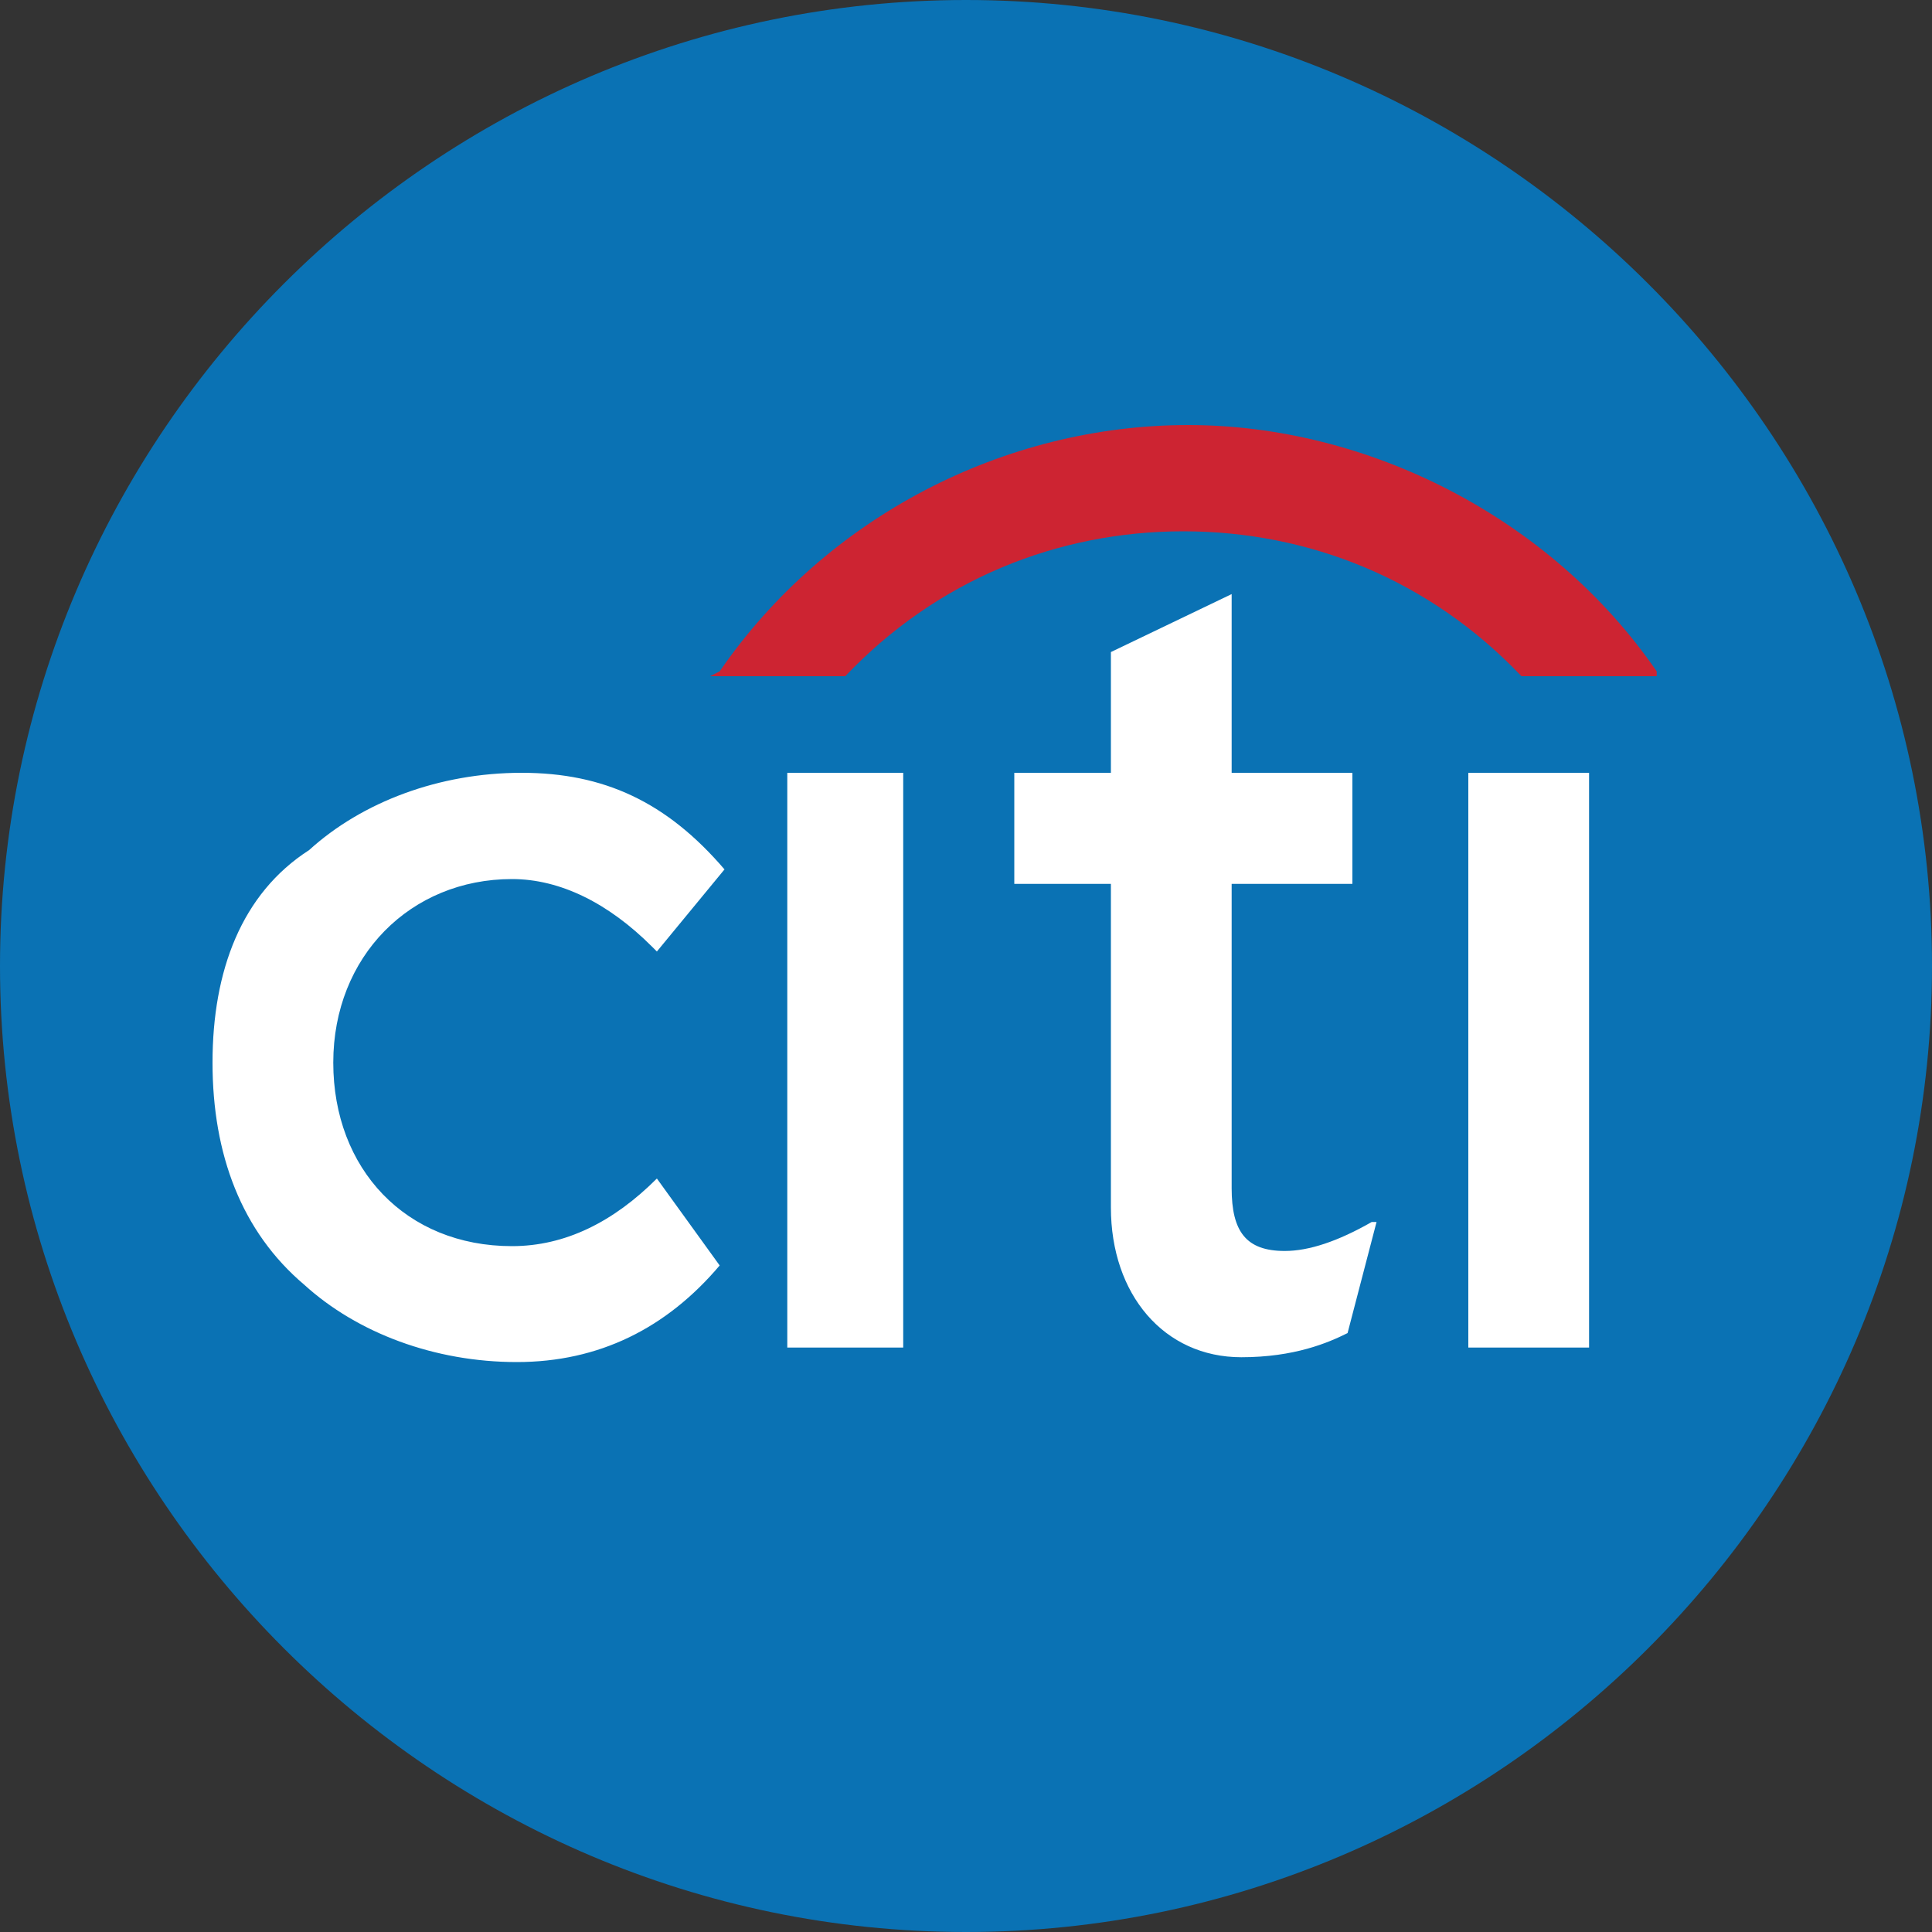 <?xml version="1.0" encoding="utf-8"?>
<!-- Generator: Adobe Illustrator 23.0.3, SVG Export Plug-In . SVG Version: 6.00 Build 0)  -->
<svg version="1.1" id="Calque_1" xmlns="http://www.w3.org/2000/svg" xmlns:xlink="http://www.w3.org/1999/xlink" x="0px" y="0px"
	 viewBox="0 0 40 40" style="enable-background:new 0 0 40 40;" xml:space="preserve">
<rect x="0" y="0" width="40" height="40" fill="#333333" stroke="none"/>
<style type="text/css">
	.st0{fill:#0A72B4;}
	.st1{fill-rule:evenodd;clip-rule:evenodd;fill:#FFFFFF;}
	.st2{fill-rule:evenodd;clip-rule:evenodd;fill:#CD2432;}
</style>
<path class="st0" d="M20,40L20,40C9,40,0,31,0,20l0,0C0,9,9,0,20,0l0,0c11,0,20,9,20,20l0,0C40,31,31,40,20,40z"/>
<path class="st1" d="M13.6,24.4L13.6,24.4c-0.9,0.9-1.9,1.4-3,1.4c-2.2,0-3.7-1.6-3.7-3.8s1.6-3.8,3.7-3.8c1,0,2,0.5,2.9,1.4
	l0.1,0.1L15,18l0,0c-1.2-1.4-2.5-2-4.2-2s-3.3,0.6-4.4,1.6c-1.4,0.9-2,2.5-2,4.4s0.6,3.5,1.9,4.6c1.1,1,2.7,1.6,4.4,1.6
	s3.1-0.7,4.2-2l0,0L13.6,24.4L13.6,24.4z M16.3,27.9h2.4V16h-2.4V27.9z M28.4,25.3c-0.7,0.4-1.3,0.6-1.8,0.6c-0.8,0-1.1-0.4-1.1-1.3
	v-6.3H28V16h-2.5v-3.7L23,13.5V16h-2v2.3h2V25c0,1.8,1.1,3.1,2.7,3.1c1.1,0,1.8-0.3,2.2-0.5l0,0l0.6-2.3L28.4,25.3L28.4,25.3z
	 M30.4,27.9h2.5V16h-2.5C30.4,16,30.4,27.9,30.4,27.9z"/>
<path class="st2" d="M34.3,13.9c-2.2-3.2-6-5.1-9.7-5.1c-3.8,0-7.5,1.9-9.7,5.1L14.7,14h2.8l0,0c1.9-2,4.4-3,7-3s5.1,1,7,3l0,0h2.8
	V13.9L34.3,13.9z"/>
</svg>
